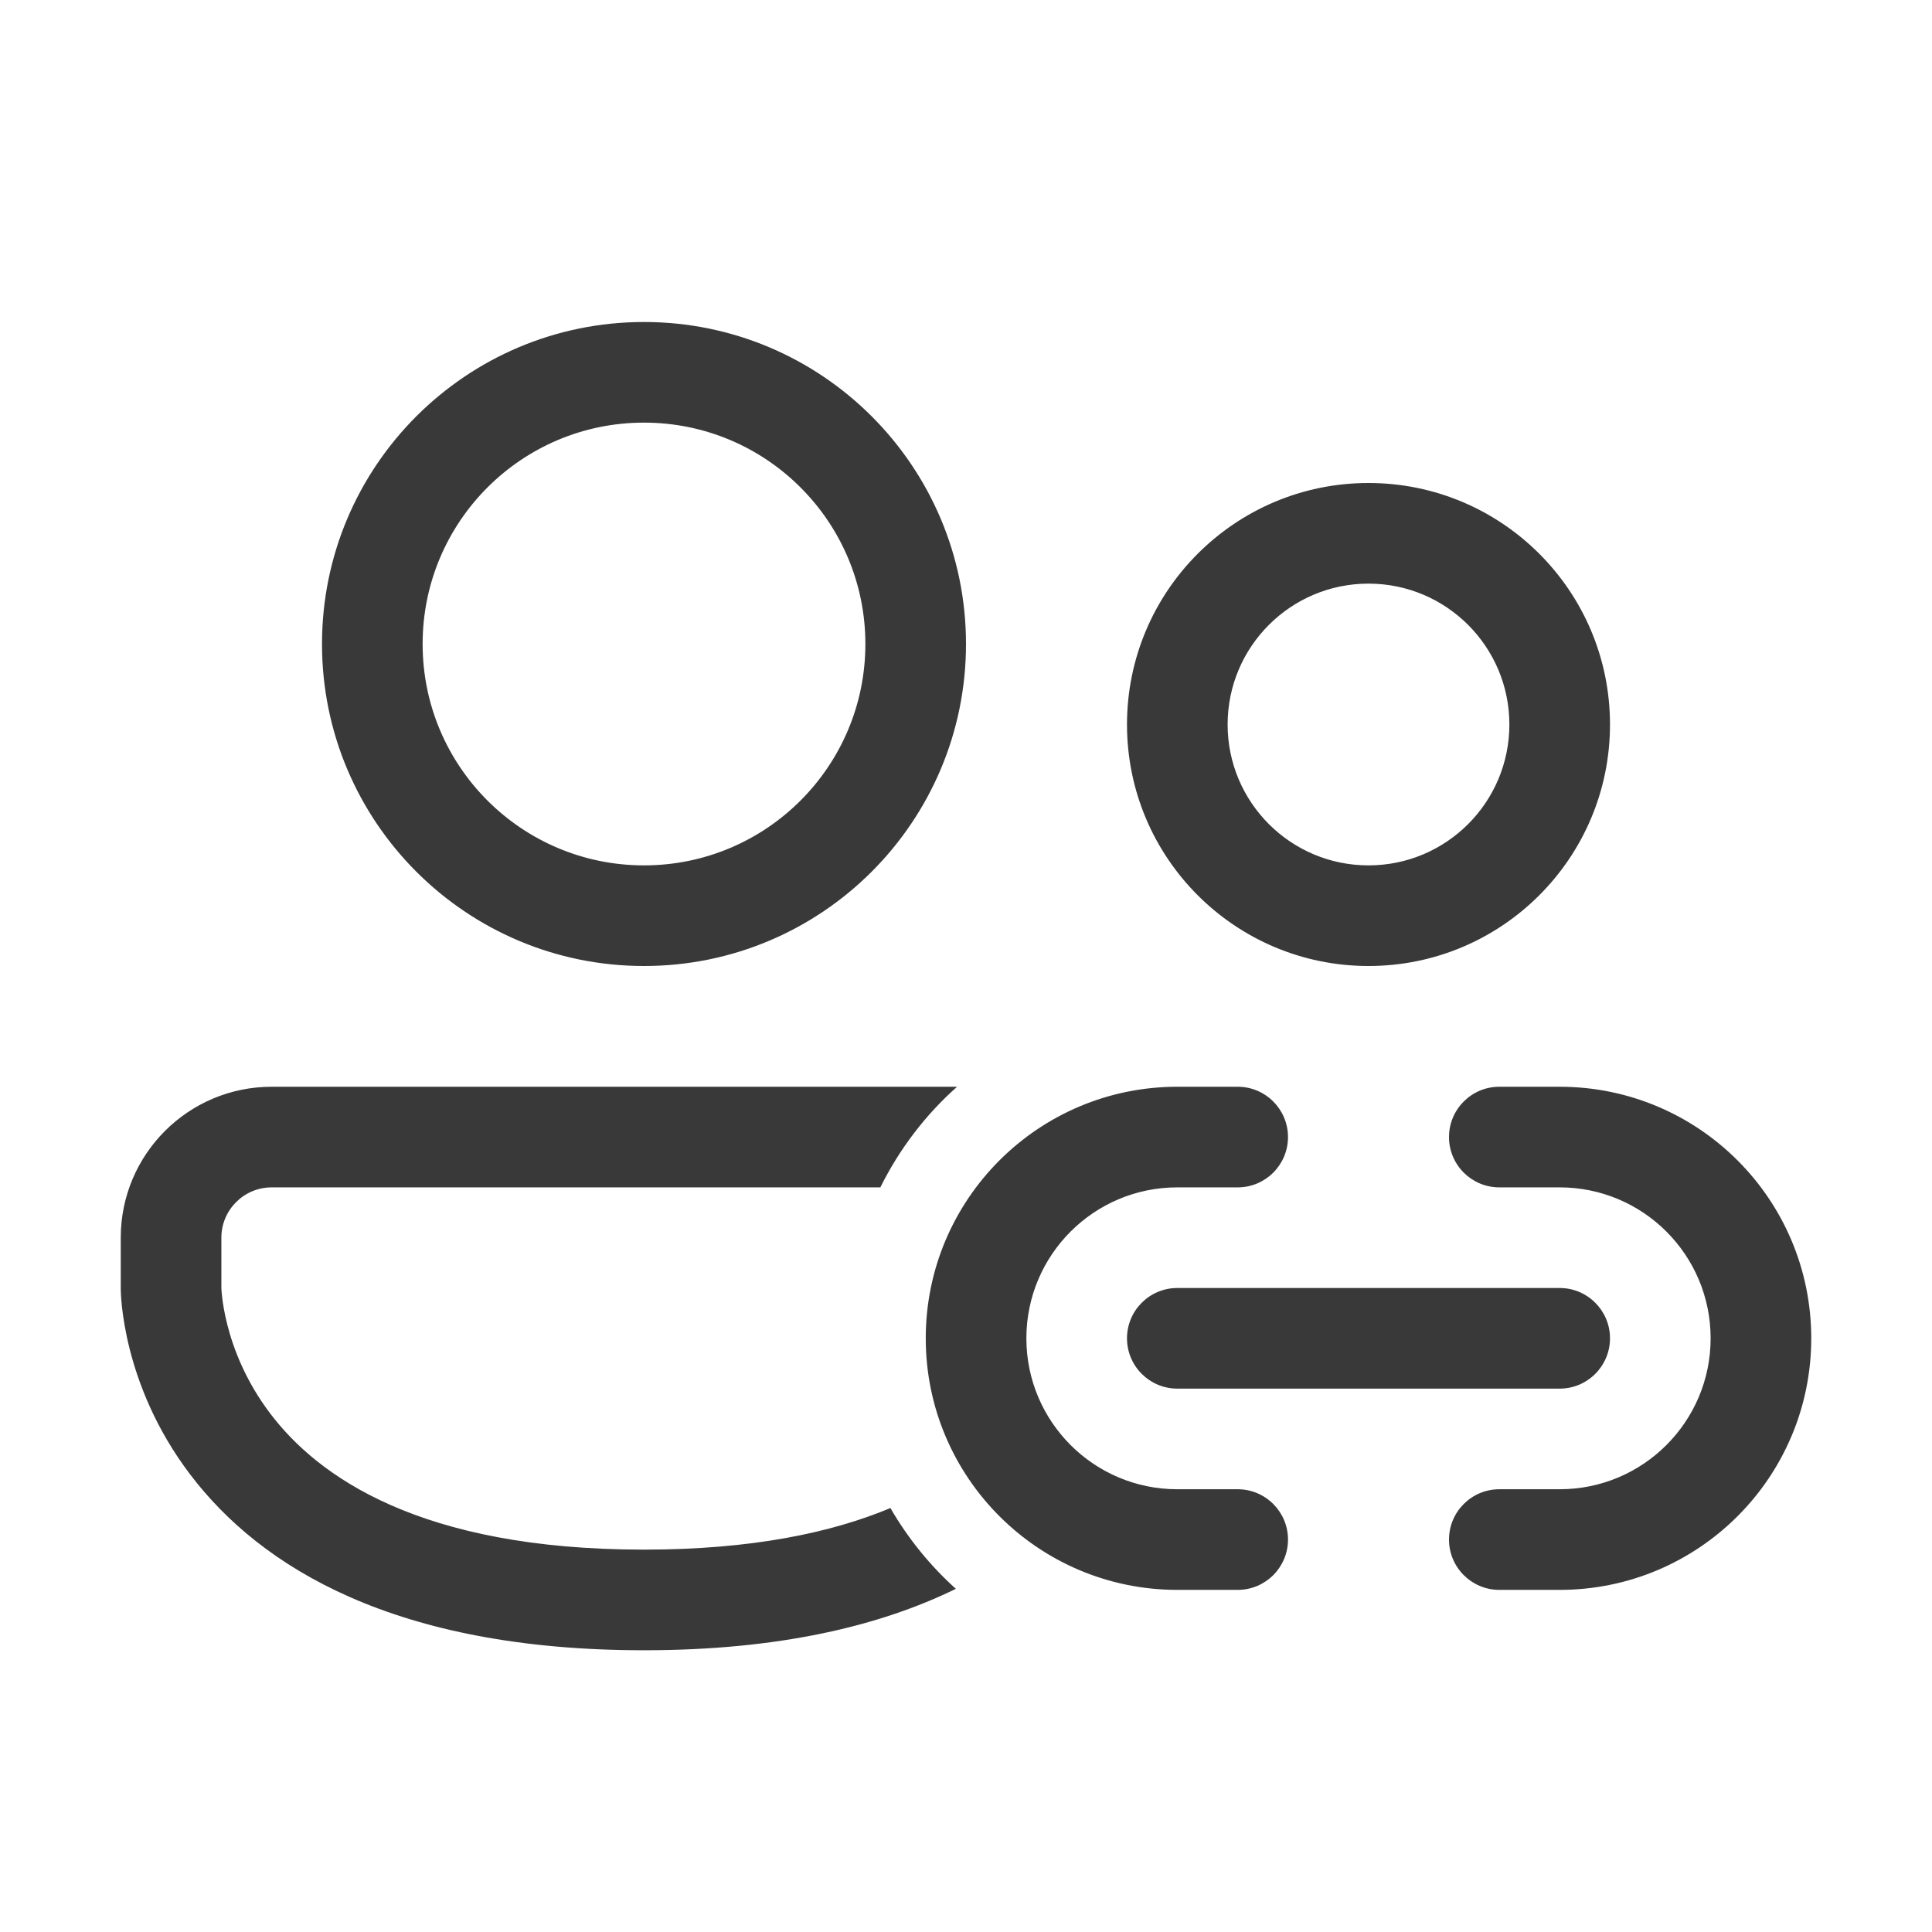 <svg xmlns="http://www.w3.org/2000/svg" width="48" height="48" viewBox="0 0 48 48" fill="#393939">
<path d="M10.5 16C10.5 12.962 12.962 10.5 16 10.5C19.038 10.5 21.5 12.962 21.5 16C21.5 19.038 19.038 21.5 16 21.5C12.962 21.5 10.5 19.038 10.5 16ZM16 8C11.582 8 8 11.582 8 16C8 20.418 11.582 24 16 24C20.418 24 24 20.418 24 16C24 11.582 20.418 8 16 8ZM30.5 18C30.5 16.067 32.067 14.5 34 14.5C35.933 14.5 37.5 16.067 37.5 18C37.5 19.933 35.933 21.5 34 21.5C32.067 21.5 30.5 19.933 30.5 18ZM34 12C30.686 12 28 14.686 28 18C28 21.314 30.686 24 34 24C37.314 24 40 21.314 40 18C40 14.686 37.314 12 34 12ZM6.75 27C4.679 27 3 28.679 3 30.75V32.002L3 32.004L3 32.009L3 32.021L3.001 32.053C3.001 32.078 3.002 32.111 3.004 32.15C3.008 32.229 3.016 32.336 3.03 32.468C3.059 32.73 3.114 33.09 3.222 33.517C3.437 34.37 3.866 35.501 4.723 36.63C6.478 38.946 9.825 41 16 41C19.349 41 21.866 40.396 23.748 39.474C23.109 38.899 22.559 38.222 22.122 37.467C20.661 38.078 18.684 38.5 16 38.5C10.425 38.5 7.897 36.679 6.715 35.12C6.102 34.312 5.797 33.505 5.646 32.905C5.57 32.605 5.533 32.36 5.516 32.198C5.507 32.118 5.503 32.058 5.501 32.024C5.5 32.008 5.5 31.997 5.5 31.992V30.75C5.5 30.06 6.06 29.5 6.75 29.5H21.872C22.346 28.544 22.996 27.695 23.778 27H6.75ZM23 33.25C23 29.798 25.798 27 29.25 27H30.75C31.44 27 32 27.56 32 28.25C32 28.94 31.44 29.5 30.75 29.5H29.25C27.179 29.5 25.5 31.179 25.5 33.25C25.5 35.321 27.179 37 29.25 37H30.75C31.44 37 32 37.56 32 38.25C32 38.94 31.44 39.5 30.75 39.5H29.25C25.798 39.5 23 36.702 23 33.25ZM45 33.25C45 29.798 42.202 27 38.75 27H37.25C36.56 27 36 27.56 36 28.25C36 28.94 36.56 29.5 37.25 29.5H38.75C40.821 29.5 42.5 31.179 42.5 33.25C42.5 35.321 40.821 37 38.75 37H37.25C36.56 37 36 37.56 36 38.25C36 38.94 36.56 39.5 37.25 39.5H38.75C42.202 39.5 45 36.702 45 33.25ZM28 33.25C28 32.56 28.56 32 29.25 32H38.75C39.44 32 40 32.56 40 33.25C40 33.94 39.44 34.5 38.75 34.5H29.25C28.56 34.5 28 33.94 28 33.25Z" fill="#393939"/>
</svg>